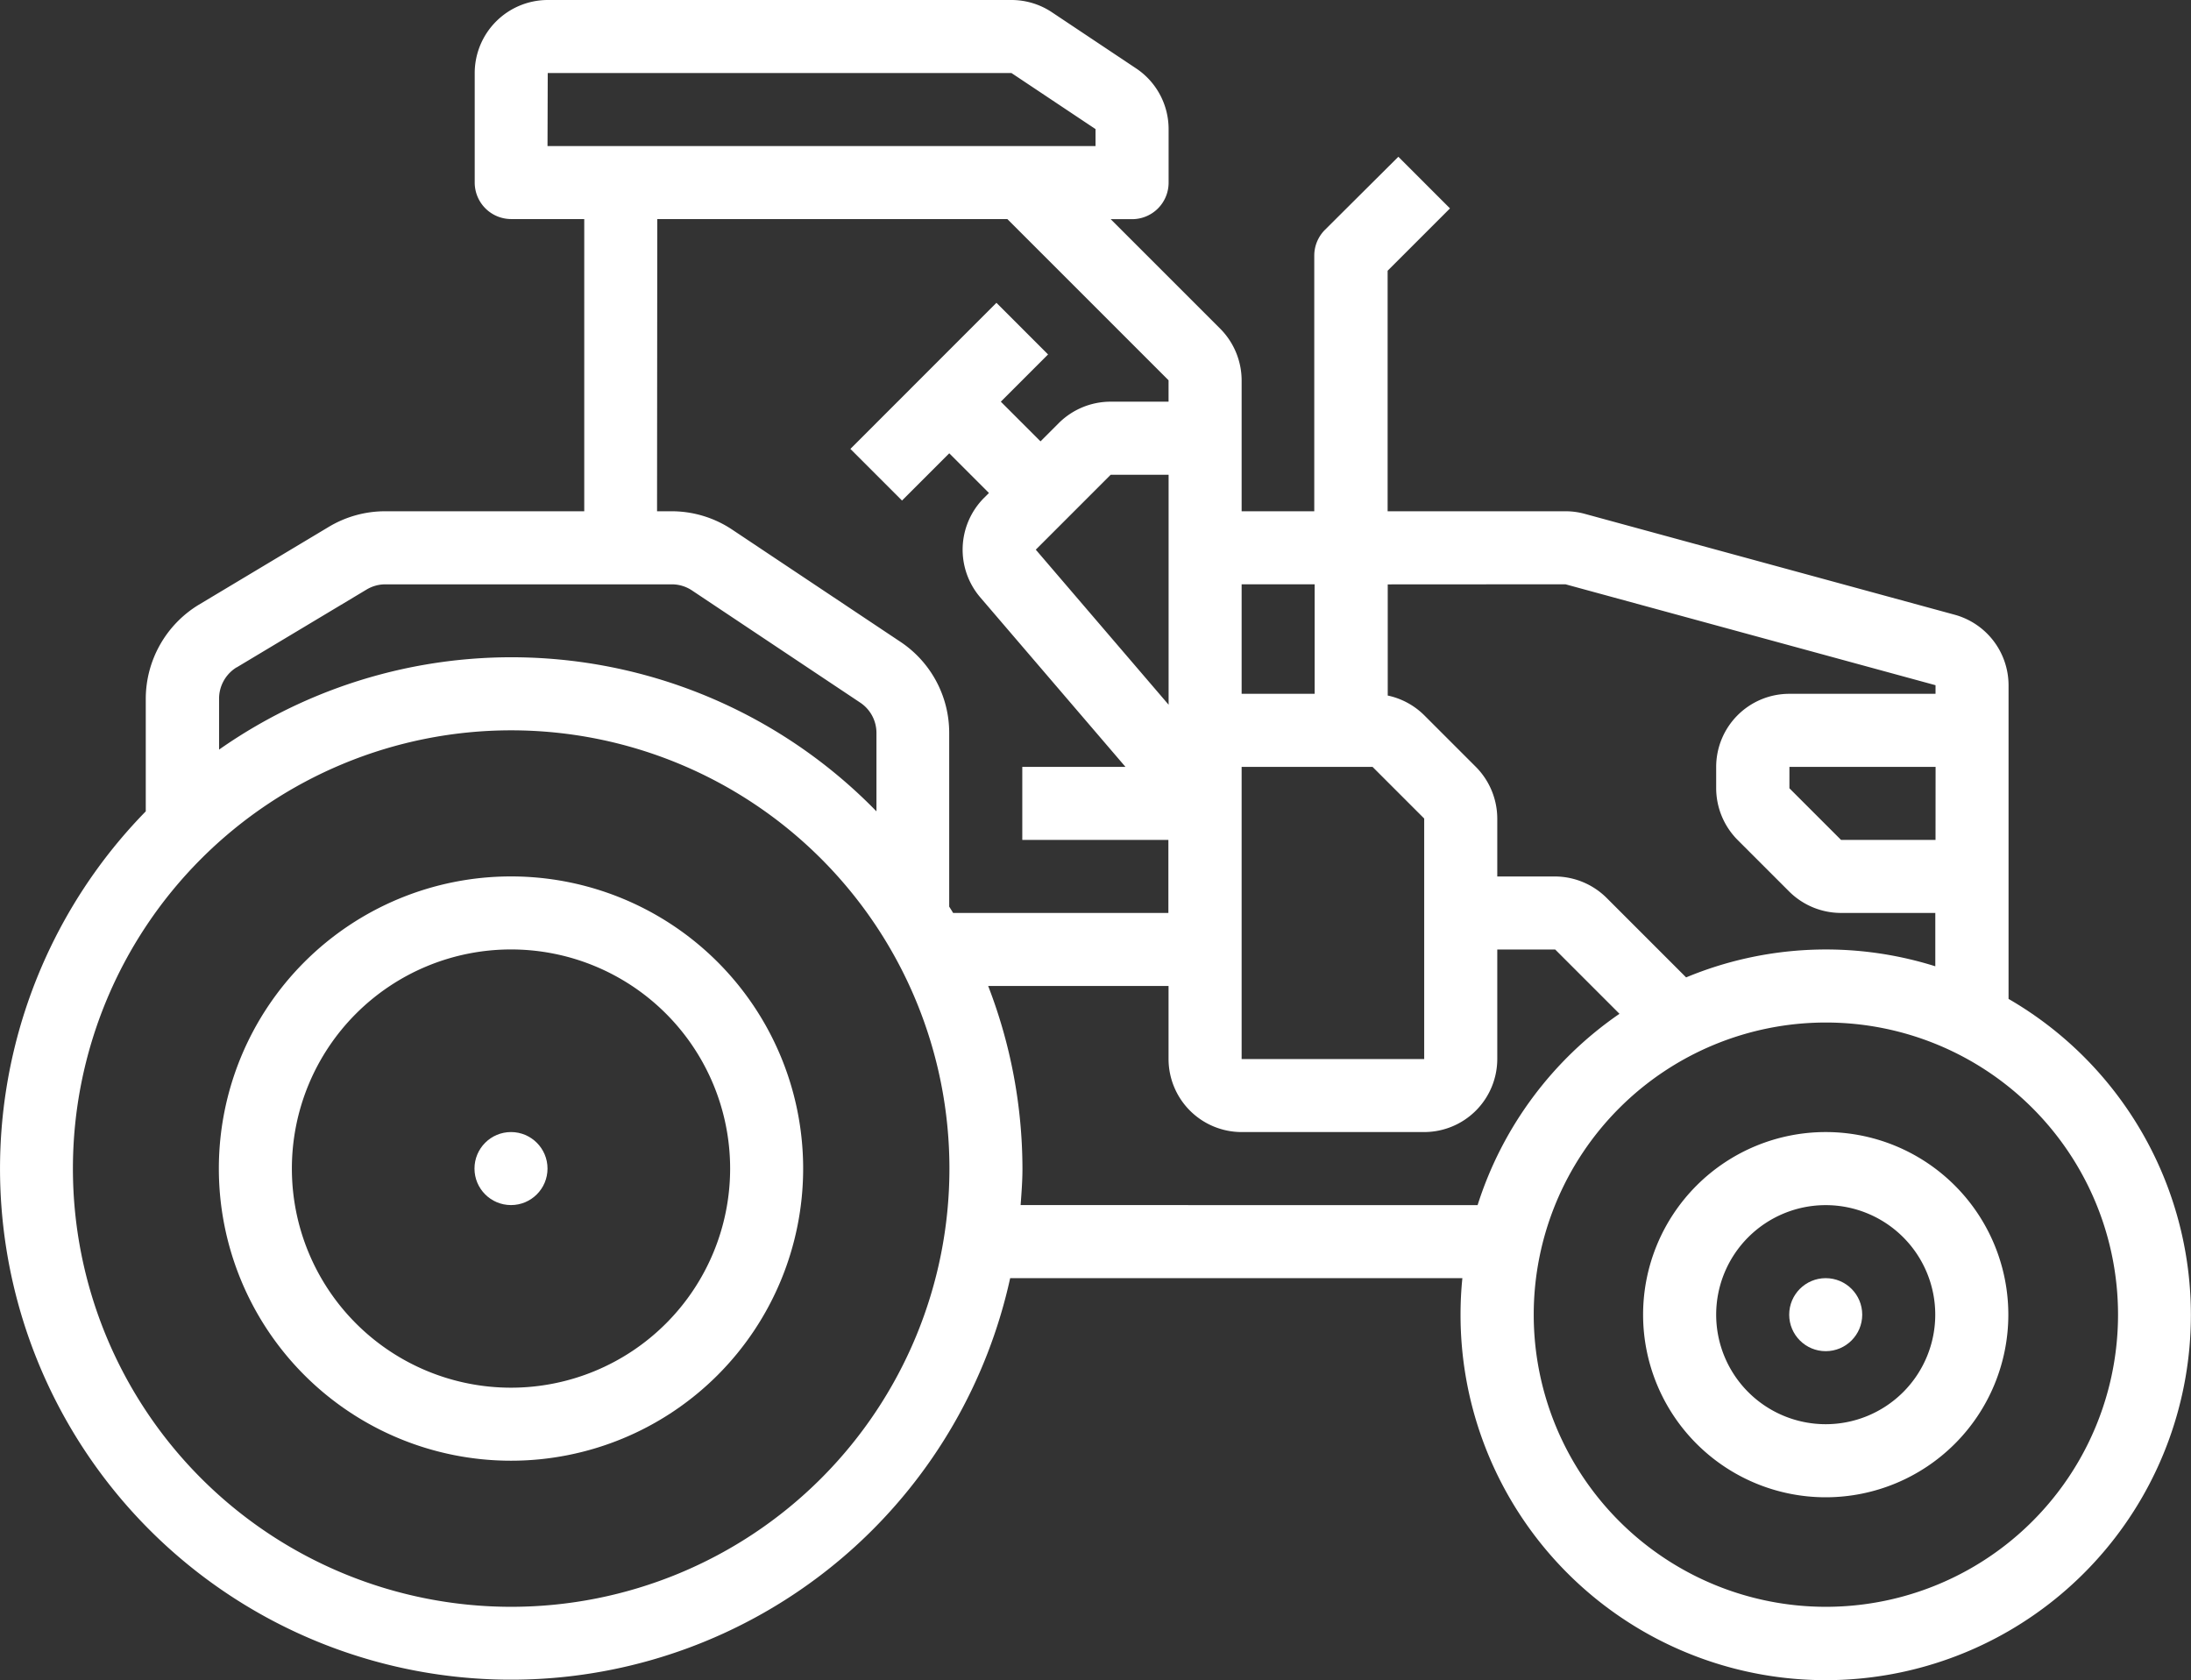 <svg xmlns="http://www.w3.org/2000/svg" width="39.425" height="30.238" viewBox="0 0 39.425 30.238">
  <rect x="0" y="0" width="39.425" height="30.238" fill="#333333" stroke="none"/>
  <g id="tractor" transform="translate(-16.058 -72)">
    <path id="Path_27073" data-name="Path 27073" d="M52.2,89.975V84.33a1.318,1.318,0,0,0-.969-1.268l-6.659-1.816a1.3,1.3,0,0,0-.345-.046h-3.2V76.872l1.122-1.122-.929-.929L39.9,76.135a.657.657,0,0,0-.193.465v4.6H38.4V78.844a1.324,1.324,0,0,0-.385-.929l-1.971-1.971h.385a.657.657,0,0,0,.657-.657v-.963A1.312,1.312,0,0,0,36.5,73.23l-1.513-1.009A1.31,1.31,0,0,0,34.254,72H25.91A1.316,1.316,0,0,0,24.6,73.314v1.971a.657.657,0,0,0,.657.657h1.314V81.2H22.988a1.972,1.972,0,0,0-1.014.281l-2.337,1.4a1.984,1.984,0,0,0-.956,1.691V86.6A9.195,9.195,0,1,0,34.235,95h8.137c-.022.216-.033.435-.033.657A6.571,6.571,0,1,0,52.2,89.975Zm-1.314-2.861h-1.7l-.929-.929V85.8h2.63Zm-6.659-4.6,6.659,1.816v.155H48.253A1.316,1.316,0,0,0,46.939,85.8v.385a1.324,1.324,0,0,0,.385.929l.929.929a1.324,1.324,0,0,0,.929.385h1.7v.96a6.552,6.552,0,0,0-4.484.2l-1.431-1.431a1.324,1.324,0,0,0-.929-.385H43V86.729a1.324,1.324,0,0,0-.385-.929l-.929-.929a1.323,1.323,0,0,0-.657-.355v-2Zm-8.183-1.971h1.042v4.138l-2.39-2.79ZM38.4,85.8h2.356l.929.929v4.328H38.4Zm1.314-3.286v1.971H38.4V82.514Zm-13.8-9.2h8.344l1.513,1.009v.305H25.91Zm1.971,2.629h6.3l2.9,2.9v.385H36.039a1.324,1.324,0,0,0-.929.385l-.329.329-.714-.714.85-.85-.929-.929L31.36,80.078l.929.929.85-.85.714.714-.09.09a1.32,1.32,0,0,0-.069,1.785L36.31,85.8H34.453v1.314h2.629v1.314H33.208c-.022-.039-.047-.076-.07-.114V85.189a1.967,1.967,0,0,0-.878-1.64l-3.026-2.018a1.963,1.963,0,0,0-1.094-.331h-.259Zm-7.567,8.066,2.336-1.4a.653.653,0,0,1,.338-.094h5.153a.653.653,0,0,1,.365.11l3.026,2.018a.655.655,0,0,1,.293.547V86.6A9.163,9.163,0,0,0,20,85.489v-.916A.662.662,0,0,1,20.315,84.009Zm4.938,16.905a7.886,7.886,0,1,1,7.886-7.886,7.886,7.886,0,0,1-7.886,7.886Zm9.167-7.229c.016-.218.033-.435.033-.657a9.136,9.136,0,0,0-.617-3.286h3.246v1.314A1.316,1.316,0,0,0,38.4,92.371h3.286A1.316,1.316,0,0,0,43,91.057V89.086h1.042l1.157,1.157a6.6,6.6,0,0,0-2.553,3.443Zm14.49,7.229a5.257,5.257,0,1,1,5.257-5.257A5.257,5.257,0,0,1,48.91,100.914Z" fill="#fff"/>
    <circle id="Ellipse_3153" data-name="Ellipse 3153" cx="0.657" cy="0.657" r="0.657" transform="translate(24.596 92.371)" fill="#fff"/>
    <path id="Path_27074" data-name="Path 27074" d="M69.257,264a5.257,5.257,0,1,0,5.257,5.257A5.257,5.257,0,0,0,69.257,264Zm0,9.2a3.943,3.943,0,1,1,3.943-3.943A3.943,3.943,0,0,1,69.257,273.2Z" transform="translate(-44.004 -176.229)" fill="#fff"/>
    <path id="Path_27075" data-name="Path 27075" d="M379.286,320a3.286,3.286,0,1,0,3.286,3.286A3.286,3.286,0,0,0,379.286,320Zm0,5.257a1.971,1.971,0,1,1,1.971-1.971A1.971,1.971,0,0,1,379.286,325.257Z" transform="translate(-330.376 -227.629)" fill="#fff"/>
    <circle id="Ellipse_3154" data-name="Ellipse 3154" cx="0.657" cy="0.657" r="0.657" transform="translate(48.253 95)" fill="#fff"/>
  </g>
</svg>
